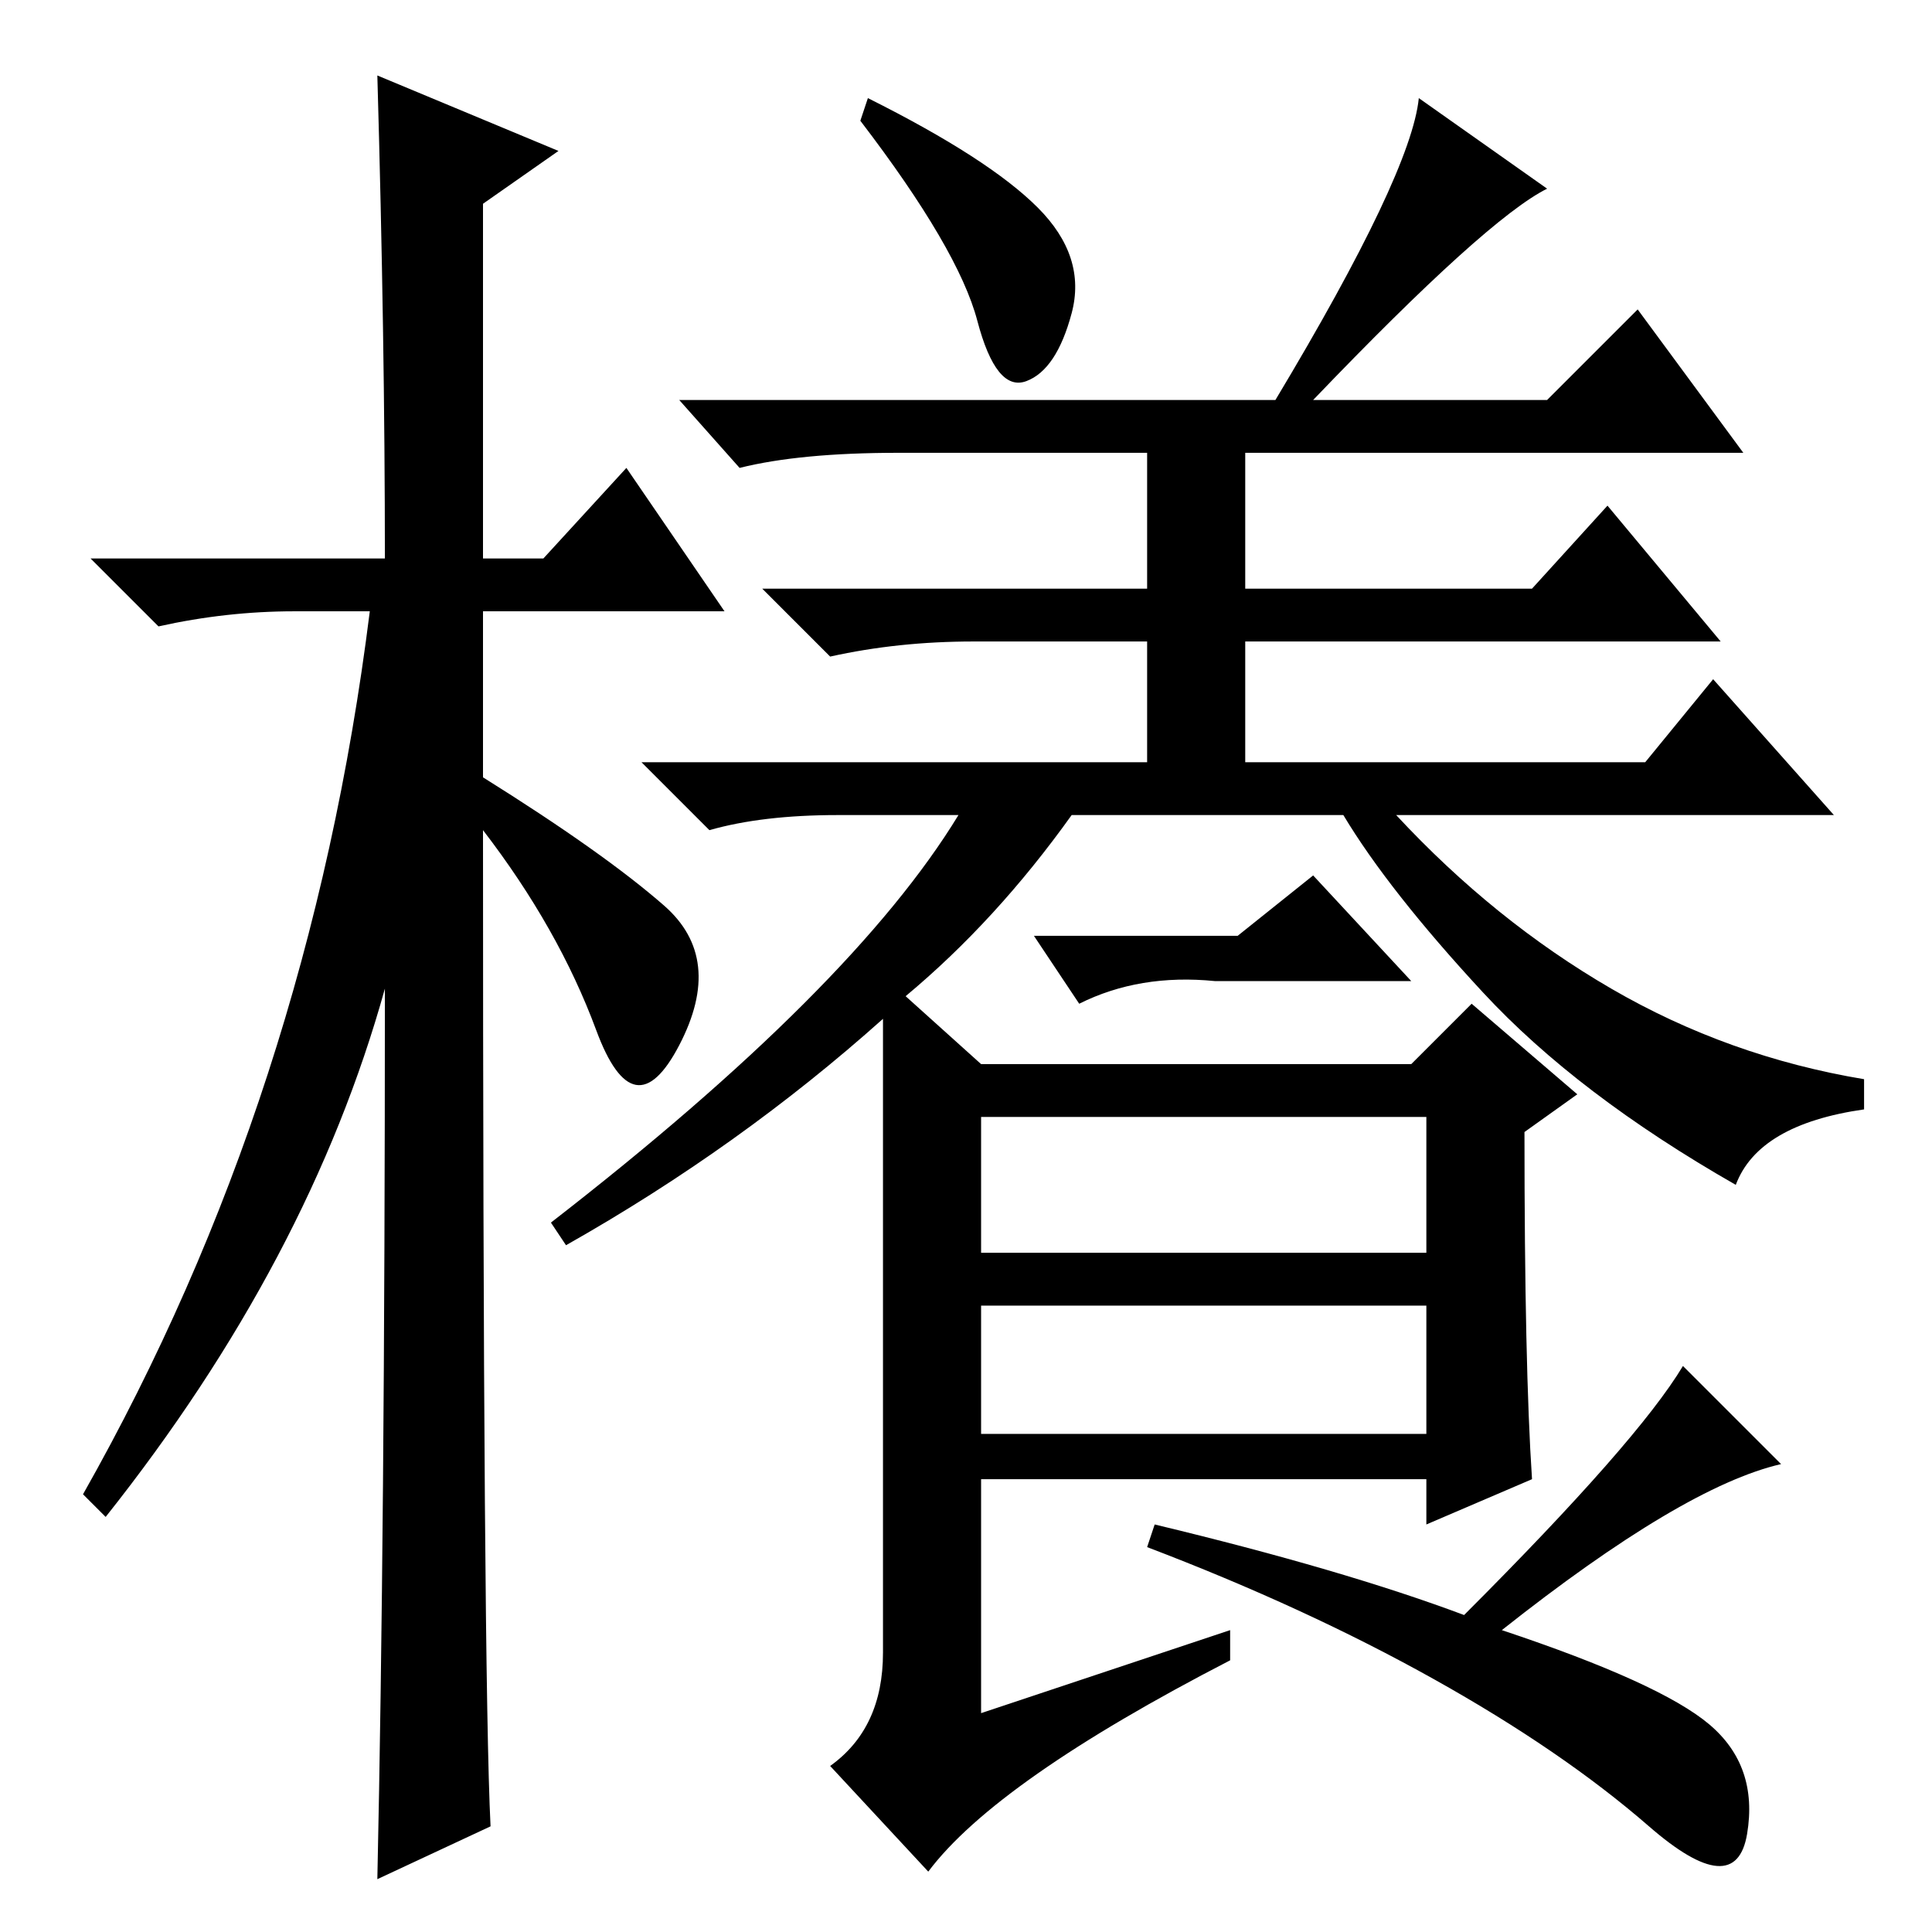 <?xml version="1.0" standalone="no"?>
<!DOCTYPE svg PUBLIC "-//W3C//DTD SVG 1.1//EN" "http://www.w3.org/Graphics/SVG/1.1/DTD/svg11.dtd" >
<svg xmlns="http://www.w3.org/2000/svg" xmlns:xlink="http://www.w3.org/1999/xlink" version="1.1" viewBox="0 -36 256 256">
  <g transform="matrix(1 0 0 -1 0 220)">
   <path fill="currentColor"
d="M65 14l-15 -7q1 46 1 118q-10 -36 -37 -70l-3 3q30 53 38 117h-10q-9 0 -18 -2l-9 9h39q0 29 -1 64l24 -10l-10 -7v-47h8l11 12l13 -19h-32v-22q16 -10 24 -17t2 -18.5t-11 2t-15 26.5q0 -112 1 -132zM123 8l-13 14q7 5 7 15v84q-19 -17 -42 -30l-2 3q40 31 54 54h-16
q-10 0 -17 -2l-9 9h67v16h-23q-10 0 -19 -2l-9 9h51v18h-33q-13 0 -21 -2l-8 9h115l12 12l14 -19h-66v-18h38l10 11l15 -18h-63v-16h53l9 11l16 -18h-58q13 -14 28.5 -23t33.5 -12v-4q-14 -2 -17 -10q-21 12 -33.5 25.5t-18.5 23.5h-36q-10 -14 -22 -24l10 -9h57l8 8l14 -12
l-7 -5q0 -31 1 -46l-14 -6v6h-59v-31l33 11v-4q-31 -16 -40 -28zM174 203h-5q18 30 19 40l17 -12q-8 -4 -31 -28zM189 108h-59v-18h59v18zM189 83h-59v-17h59v17zM199 40q21 -7 27.5 -12.5t5 -14.5t-13 1t-28.5 19.5t-38 17.5l1 3q25 -6 41 -12q23 23 29 33l13 -13
q-13 -3 -37 -22zM115 243q16 -8 22.5 -14.5t4.5 -14t-6 -9t-6.5 8t-15.5 26.5zM164 132l10 8l13 -14h-26q-10 1 -18 -3l-6 9h27z" />
  </g>

</svg>
